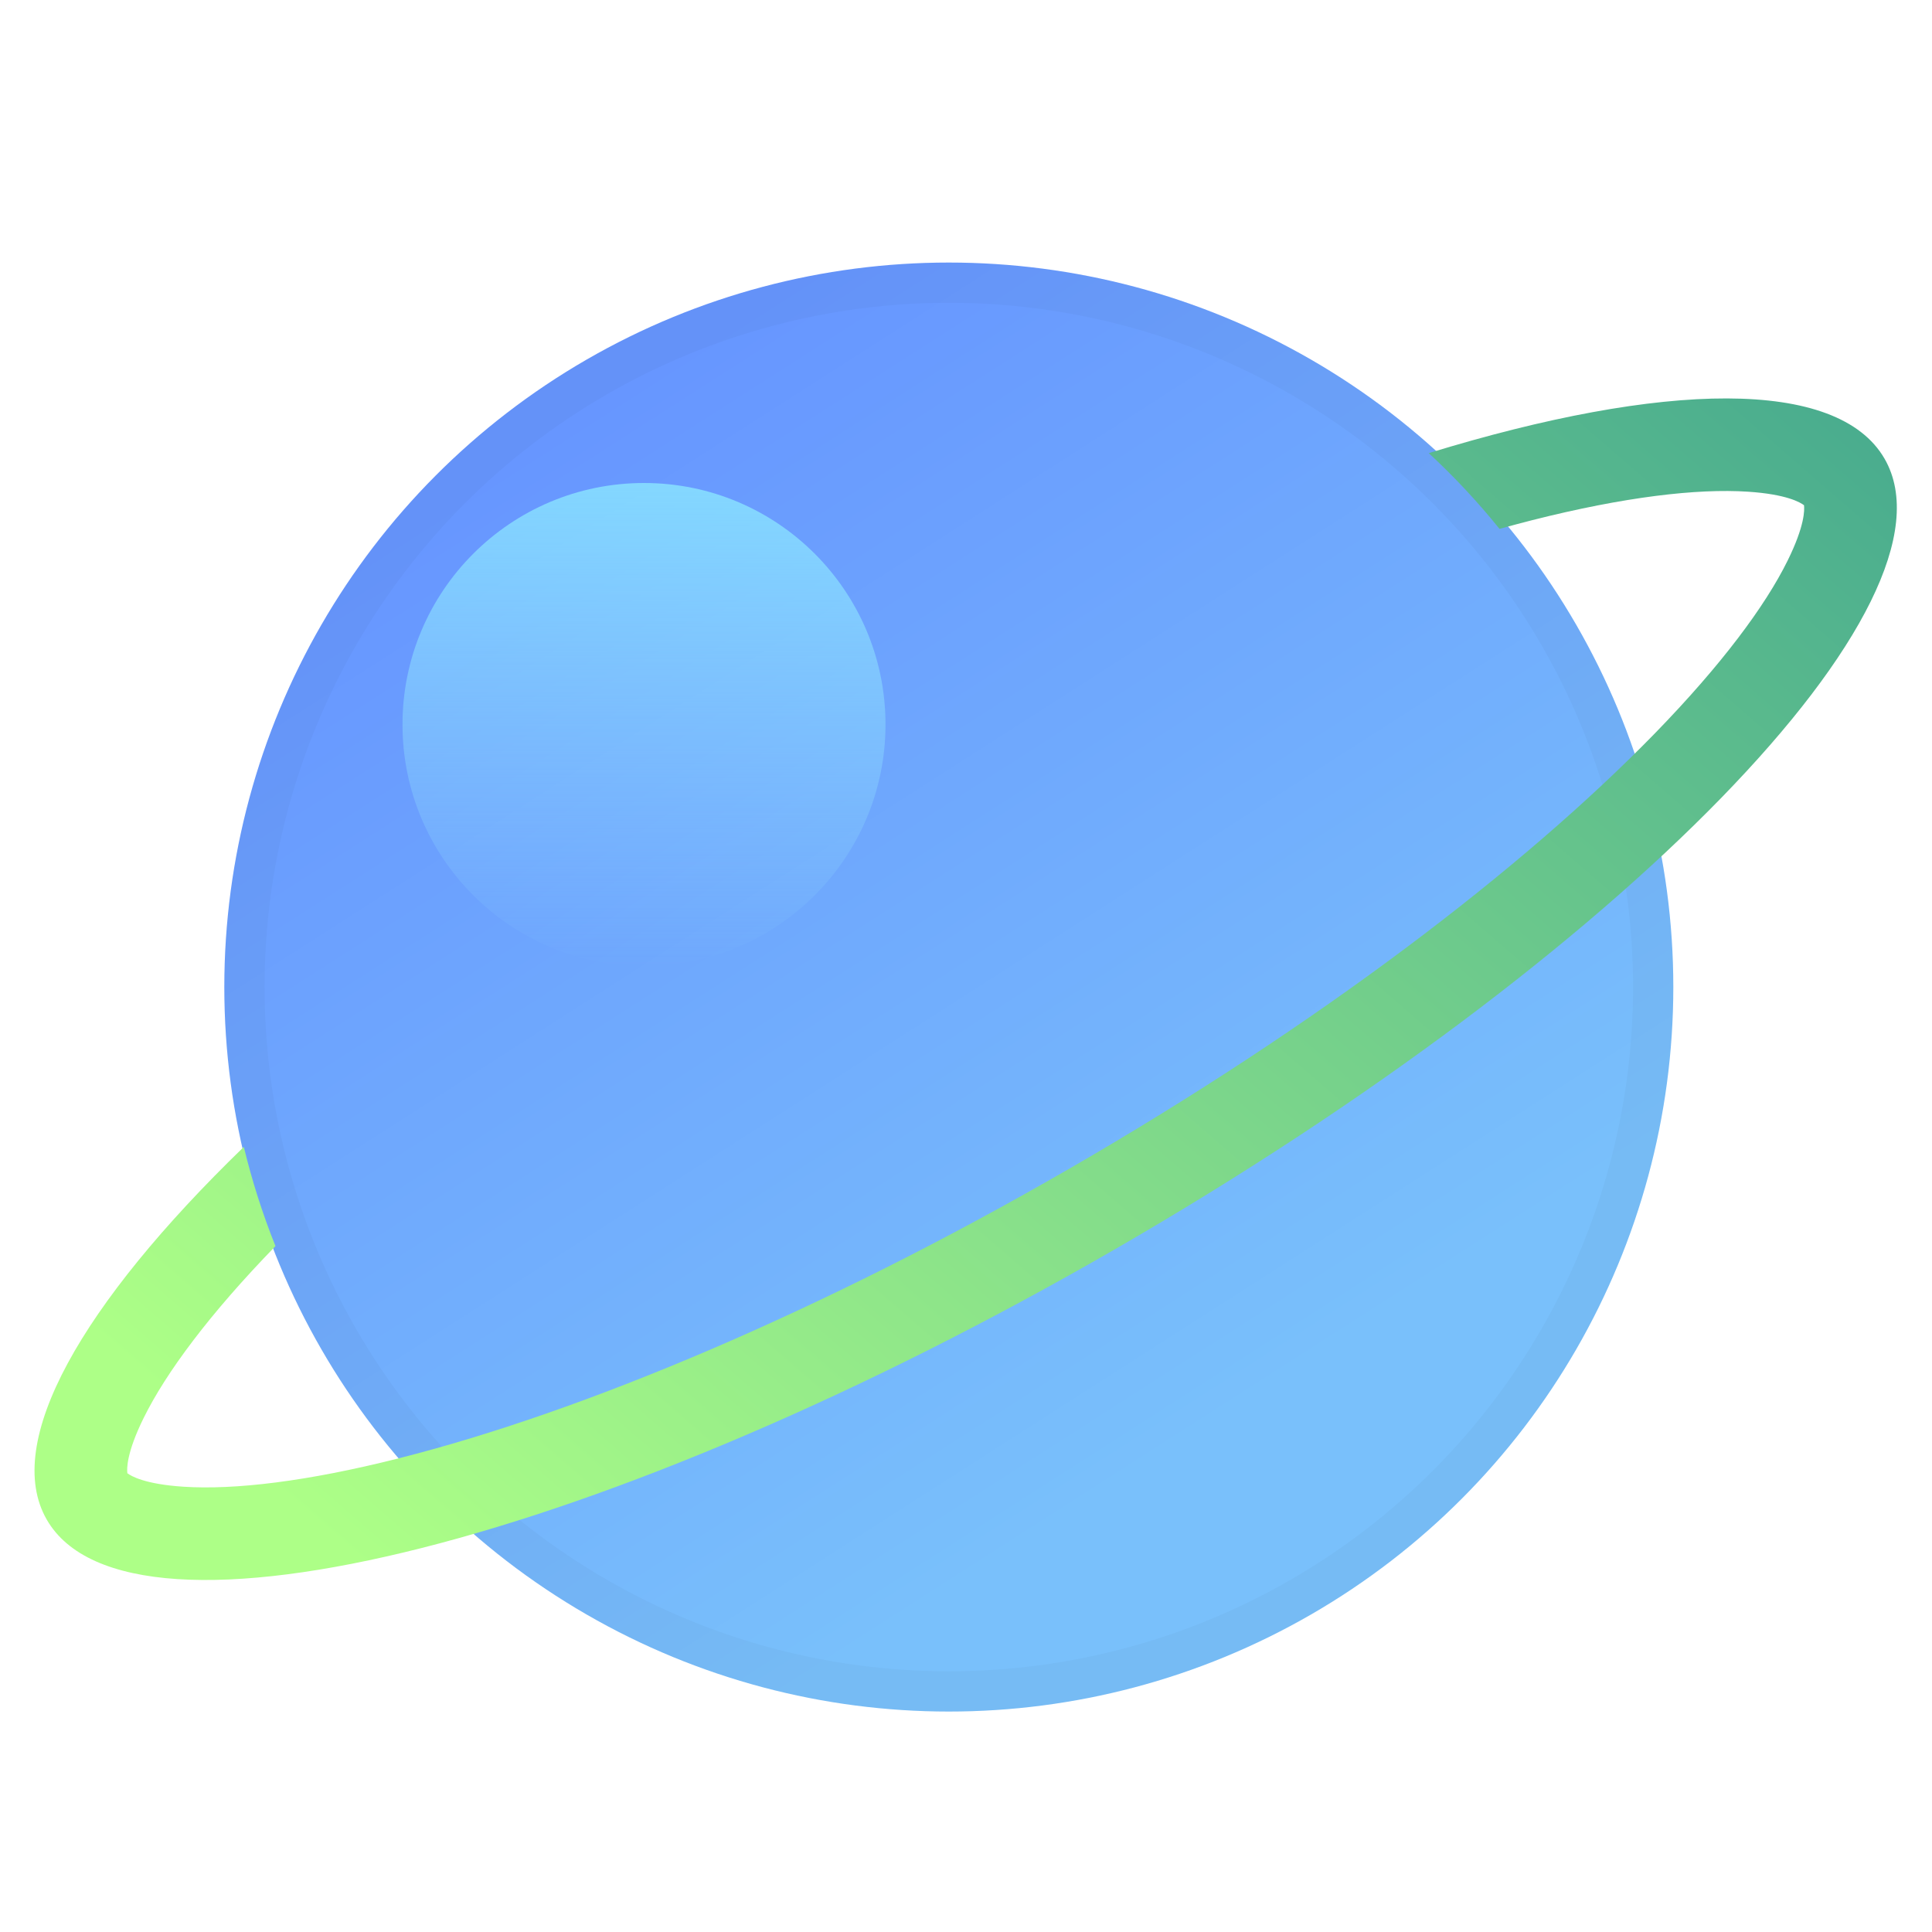 <svg width="48" height="48" viewBox="0 0 48 48" fill="none" xmlns="http://www.w3.org/2000/svg">
<g id="gooroom-browser">
<g id="Ellipse 370">
<circle cx="23.573" cy="24.523" r="18" fill="url(#paint0_linear_401_1021)"/>
<circle cx="23.573" cy="24.523" r="17.5" stroke="black" stroke-opacity="0.03"/>
</g>
<path id="Subtract" fill-rule="evenodd" clip-rule="evenodd" d="M37.255 13.14C37.53 13.063 37.8 12.992 38.065 12.924C40.355 12.344 42.165 12.133 43.426 12.216C44.391 12.279 44.731 12.484 44.82 12.552C44.834 12.663 44.842 13.059 44.414 13.926C43.855 15.06 42.767 16.522 41.12 18.215C37.848 21.577 32.741 25.471 26.567 29.036C20.392 32.601 14.466 35.077 9.918 36.229C7.628 36.809 5.819 37.02 4.557 36.937C3.592 36.874 3.253 36.67 3.164 36.602C3.15 36.49 3.142 36.094 3.57 35.227C4.127 34.098 5.208 32.643 6.844 30.959C6.519 30.149 6.258 29.325 6.058 28.494C2.028 32.397 0.054 35.836 1.163 37.757C3.22 41.32 15.109 38.307 27.717 31.028C40.325 23.749 48.878 14.96 46.821 11.396C45.654 9.376 41.326 9.47 35.497 11.258C36.122 11.836 36.71 12.463 37.255 13.14Z" fill="url(#paint1_linear_401_1021)"/>
<circle id="Ellipse 402" opacity="0.7" cx="16" cy="18" r="6" fill="url(#paint2_linear_401_1021)"/>
</g>
<defs>
<linearGradient id="paint0_linear_401_1021" x1="32.573" y1="34.085" x2="16.493" y2="8.97" gradientUnits="userSpaceOnUse">
<stop offset="0.005" stop-color="#79C0FB"/>
<stop offset="1" stop-color="#6796FF"/>
</linearGradient>
<linearGradient id="paint1_linear_401_1021" x1="76" y1="6" x2="31" y2="58" gradientUnits="userSpaceOnUse">
<stop stop-color="#188392"/>
<stop offset="1" stop-color="#ADFF87"/>
</linearGradient>
<linearGradient id="paint2_linear_401_1021" x1="16" y1="12" x2="16" y2="24" gradientUnits="userSpaceOnUse">
<stop stop-color="#8FF2FF"/>
<stop offset="1" stop-color="#A4F4FF" stop-opacity="0"/>
</linearGradient>
</defs>
</svg>
